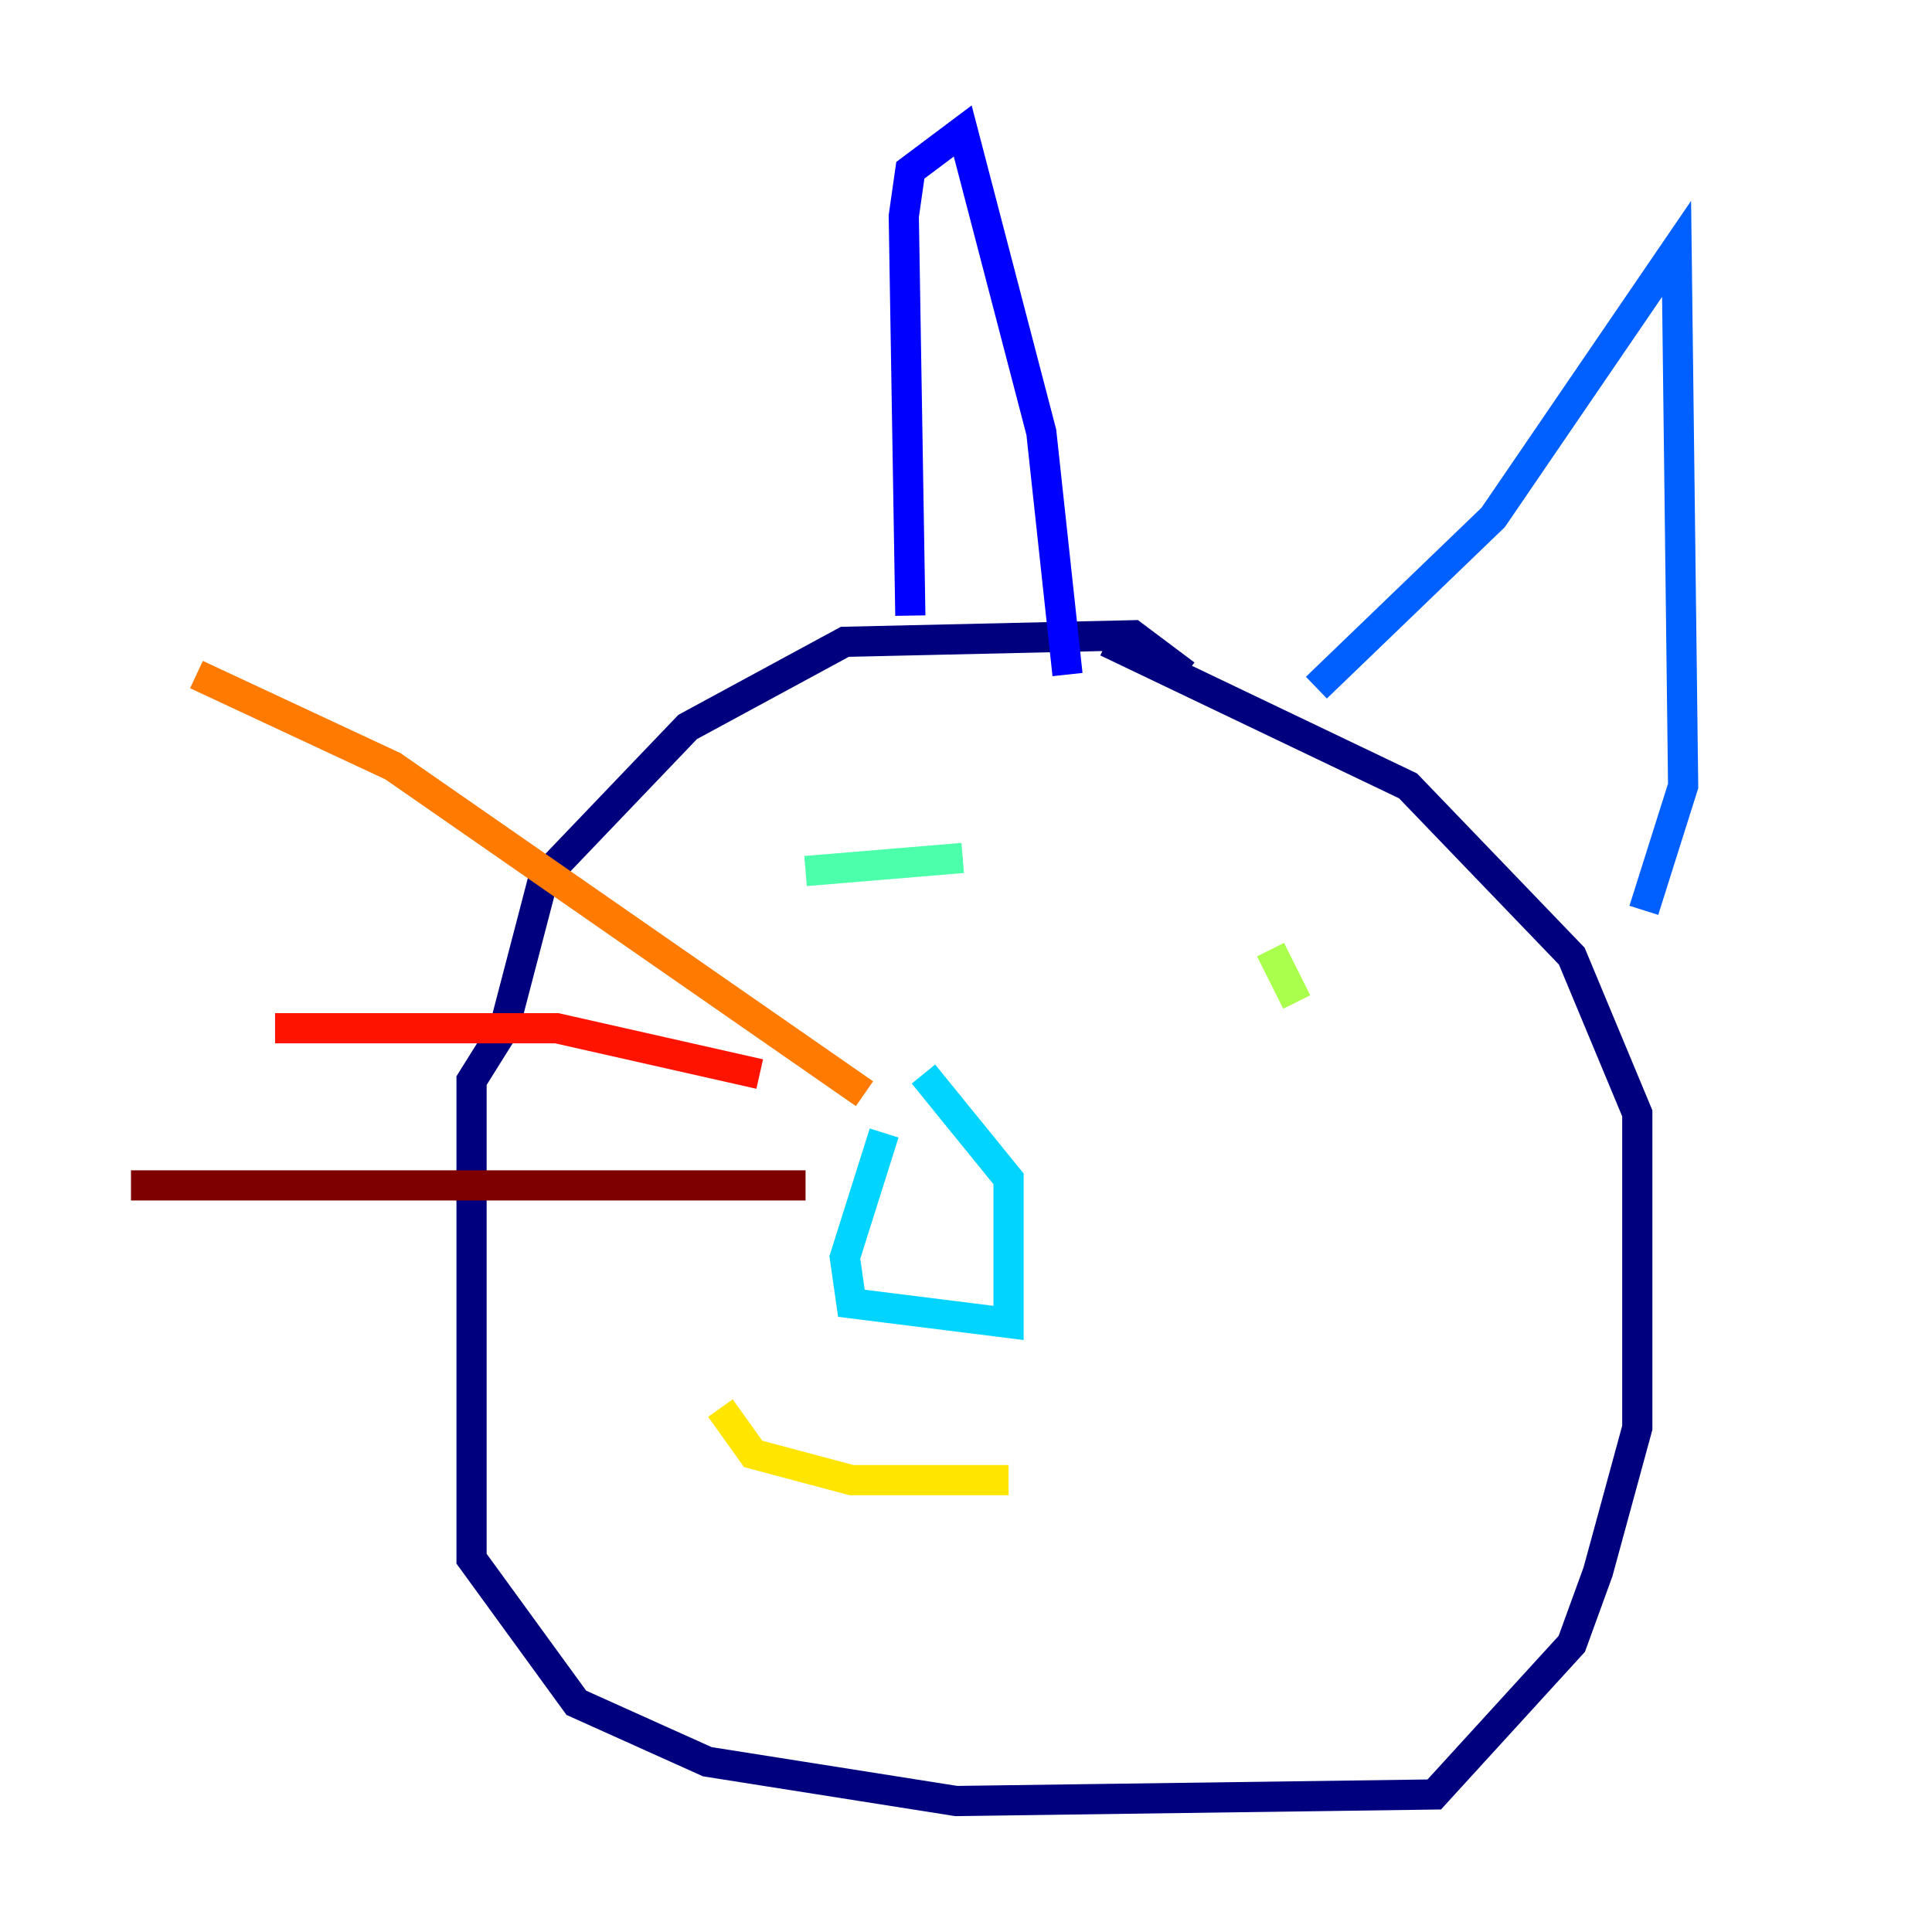 <?xml version="1.0" encoding="utf-8" ?>
<svg baseProfile="tiny" height="128" version="1.2" viewBox="0,0,128,128" width="128" xmlns="http://www.w3.org/2000/svg" xmlns:ev="http://www.w3.org/2001/xml-events" xmlns:xlink="http://www.w3.org/1999/xlink"><defs /><polyline fill="none" points="78.536,44.691 75.064,42.088 55.973,42.522 45.559,48.163 36.014,58.142 33.41,68.122 31.241,71.593 31.241,103.268 38.183,112.814 46.861,116.719 63.349,119.322 95.024,118.888 104.136,108.909 105.871,104.136 108.475,94.59 108.475,73.763 104.136,63.349 93.288,52.068 73.329,42.522" stroke="#00007f" stroke-width="2" /><polyline fill="none" points="60.312,40.786 59.878,14.319 60.312,11.281 63.783,8.678 68.99,28.637 70.725,44.691" stroke="#0000fe" stroke-width="2" /><polyline fill="none" points="87.214,45.559 98.929,34.278 111.078,16.488 111.512,52.068 108.909,60.312" stroke="#0060ff" stroke-width="2" /><polyline fill="none" points="58.576,75.064 55.973,83.308 56.407,86.346 66.82,87.647 66.82,78.102 61.18,71.159" stroke="#00d4ff" stroke-width="2" /><polyline fill="none" points="53.37,57.709 63.783,56.841" stroke="#4cffaa" stroke-width="2" /><polyline fill="none" points="84.176,62.915 85.912,66.386" stroke="#aaff4c" stroke-width="2" /><polyline fill="none" points="47.729,93.288 49.898,96.325 56.407,98.061 66.82,98.061" stroke="#ffe500" stroke-width="2" /><polyline fill="none" points="57.275,72.461 26.034,50.766 13.017,44.691" stroke="#ff7a00" stroke-width="2" /><polyline fill="none" points="50.332,71.159 36.881,68.122 18.224,68.122" stroke="#fe1200" stroke-width="2" /><polyline fill="none" points="53.37,78.536 8.678,78.536" stroke="#7f0000" stroke-width="2" /></svg>